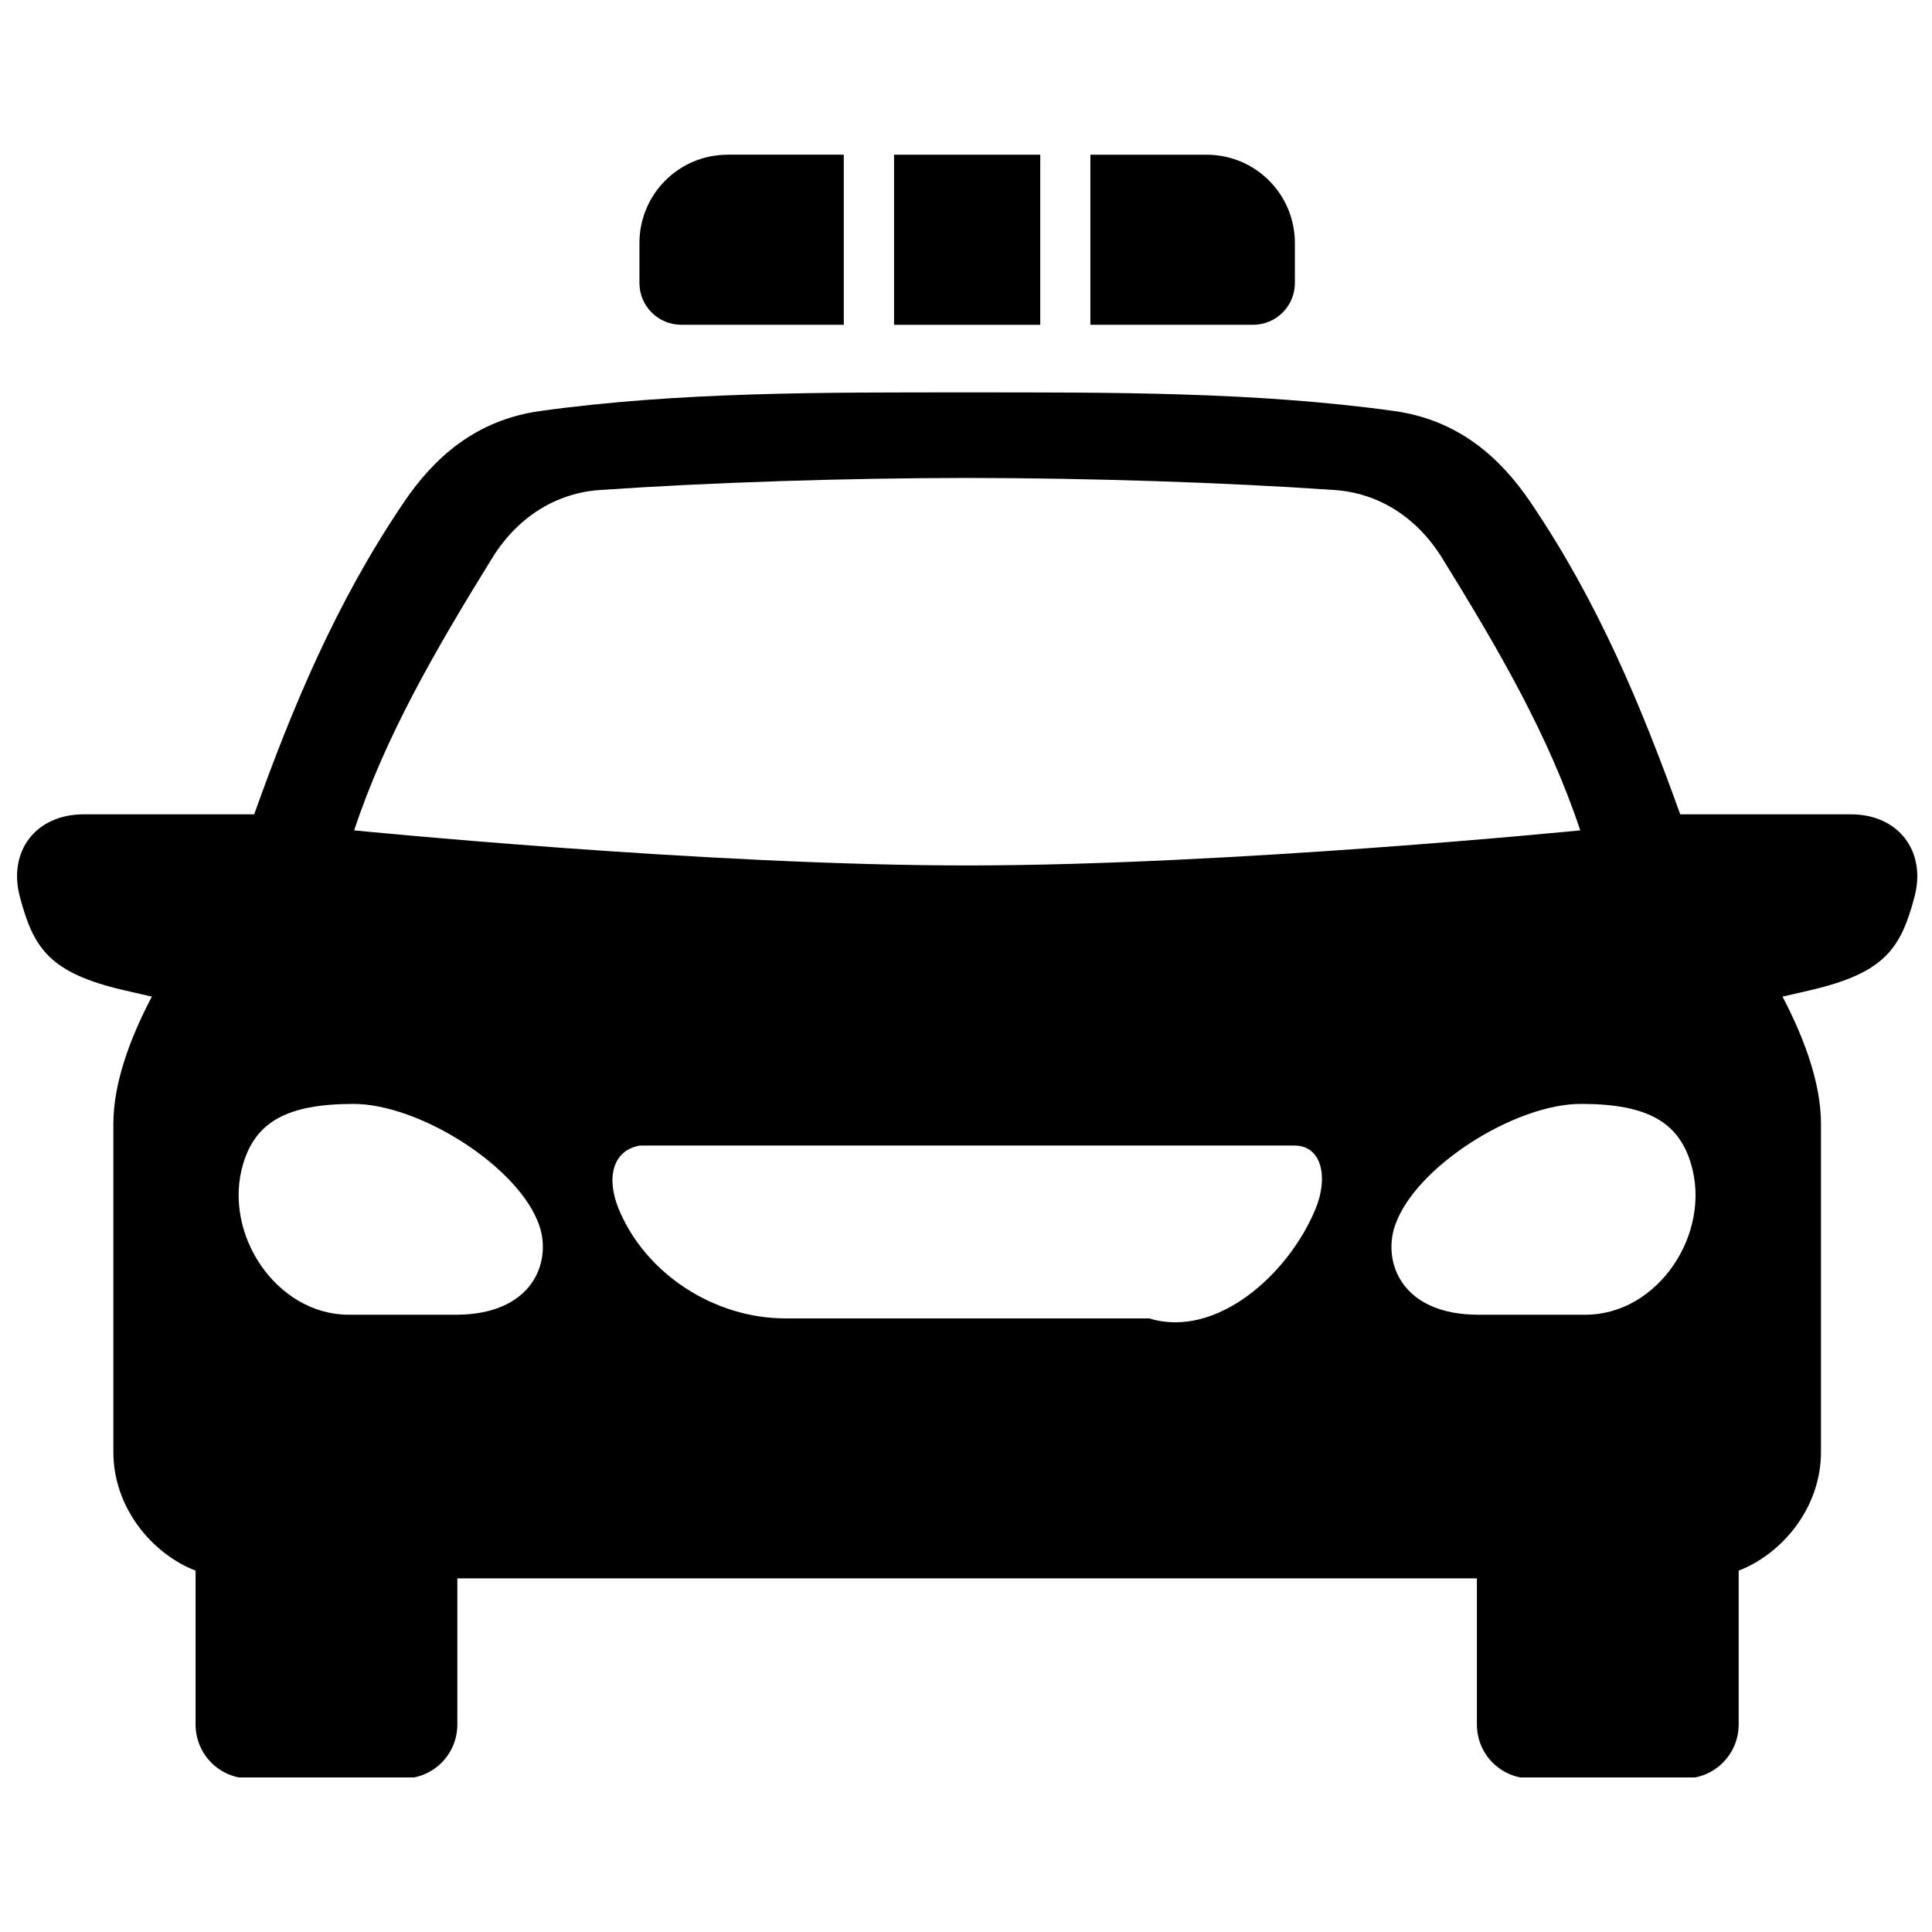 <svg xmlns="http://www.w3.org/2000/svg" xmlns:xlink="http://www.w3.org/1999/xlink" width="500" zoomAndPan="magnify" viewBox="0 0 375 375" height="500" preserveAspectRatio="xMidYMid meet" version="1.0"><defs><clipPath id="cd064fa1fe"><path d="M 3 76 L 373 76 L 373 345 L 3 345 Z M 3 76 " clip-rule="nonzero"/></clipPath></defs><g clip-path="url(#cd064fa1fe)"><path fill="#000000" d="M 124.207 222.352 L 251.254 222.352 C 256.621 222.352 257.844 228.598 255.352 234.625 C 250.121 247.359 236.086 259.91 223.051 255.898 L 152.41 255.898 C 138.746 255.898 125.316 247.355 120.074 234.625 C 117.613 228.598 118.922 223.258 124.207 222.352 Z M 306.938 214.266 C 319.816 214.285 325.758 217.828 328.184 225.766 C 332.344 239.379 321.852 255.188 307.73 255.188 L 286.941 255.188 C 272.145 255.188 268.355 245.117 270.734 237.988 C 274.52 226.566 294.074 214.203 306.938 214.266 Z M 104.715 237.992 C 107.094 245.125 103.277 255.191 88.48 255.191 L 67.715 255.191 C 53.598 255.191 43.078 239.379 47.234 225.773 C 49.672 217.832 55.613 214.293 68.508 214.27 C 81.379 214.203 100.926 226.566 104.715 237.992 Z M 187.711 92.766 C 211.539 92.793 237.27 93.613 259.059 95.113 C 267.293 95.684 274.863 100.125 279.957 108.379 C 290.887 126.062 300.578 142.699 306.723 161.172 C 306.723 161.172 238.441 167.984 187.711 167.984 C 137.023 167.984 68.738 161.172 68.738 161.172 C 74.883 142.699 84.582 126.07 95.492 108.379 C 100.566 100.152 108.137 95.688 116.402 95.113 C 138.18 93.613 163.93 92.801 187.711 92.766 Z M 187.711 76.164 C 160.066 76.164 131.844 76.027 104.809 79.785 C 92.301 81.535 84.211 88.895 78.445 97.414 C 65.266 116.82 56.746 137.328 49.336 158.062 L 16.207 158.062 C 6.988 158.062 1.473 165.215 3.871 174.129 C 6.5 183.969 9.496 188.805 23.949 192.176 L 29.473 193.445 C 25.148 201.676 22.004 210.355 22.004 218.141 L 22.004 281.863 C 22.004 292.531 29.383 301.523 37.961 304.863 L 37.961 334.703 C 37.961 340.531 42.633 345.207 48.453 345.207 L 78.266 345.207 C 84.098 345.207 88.77 340.535 88.77 334.703 L 88.77 306.363 L 286.664 306.363 L 286.664 334.703 C 286.664 340.531 291.332 345.207 297.168 345.207 L 326.953 345.207 C 332.773 345.207 337.477 340.535 337.477 334.703 L 337.477 304.863 C 346.07 301.523 353.449 292.531 353.449 281.863 L 353.449 218.137 C 353.449 210.348 350.289 201.668 345.984 193.441 L 351.5 192.172 C 365.957 188.797 368.961 183.965 371.59 174.125 C 373.969 165.207 368.473 158.059 359.258 158.059 L 326.129 158.059 C 318.691 137.324 310.203 116.816 297.023 97.41 C 291.234 88.895 283.168 81.535 270.633 79.781 C 243.613 76.027 215.379 76.164 187.711 76.164 Z M 187.711 76.164 " fill-opacity="1" fill-rule="evenodd"/></g><path fill="#000000" d="M 141.266 30.027 C 131.758 30.027 124.113 37.695 124.113 47.195 L 124.113 54.918 C 124.113 59.414 127.738 63.035 132.238 63.035 L 163.777 63.035 L 163.777 30.023 L 141.266 30.023 Z M 141.266 30.027 " fill-opacity="1" fill-rule="evenodd"/><path fill="#000000" d="M 173.535 30.027 L 201.914 30.027 L 201.914 63.043 L 173.535 63.043 Z M 173.535 30.027 " fill-opacity="1" fill-rule="evenodd"/><path fill="#000000" d="M 211.641 30.027 L 211.641 63.043 L 243.211 63.043 C 247.707 63.043 251.336 59.418 251.336 54.922 L 251.336 47.199 C 251.336 37.703 243.699 30.031 234.195 30.031 L 211.641 30.031 Z M 211.641 30.027 " fill-opacity="1" fill-rule="evenodd"/></svg>